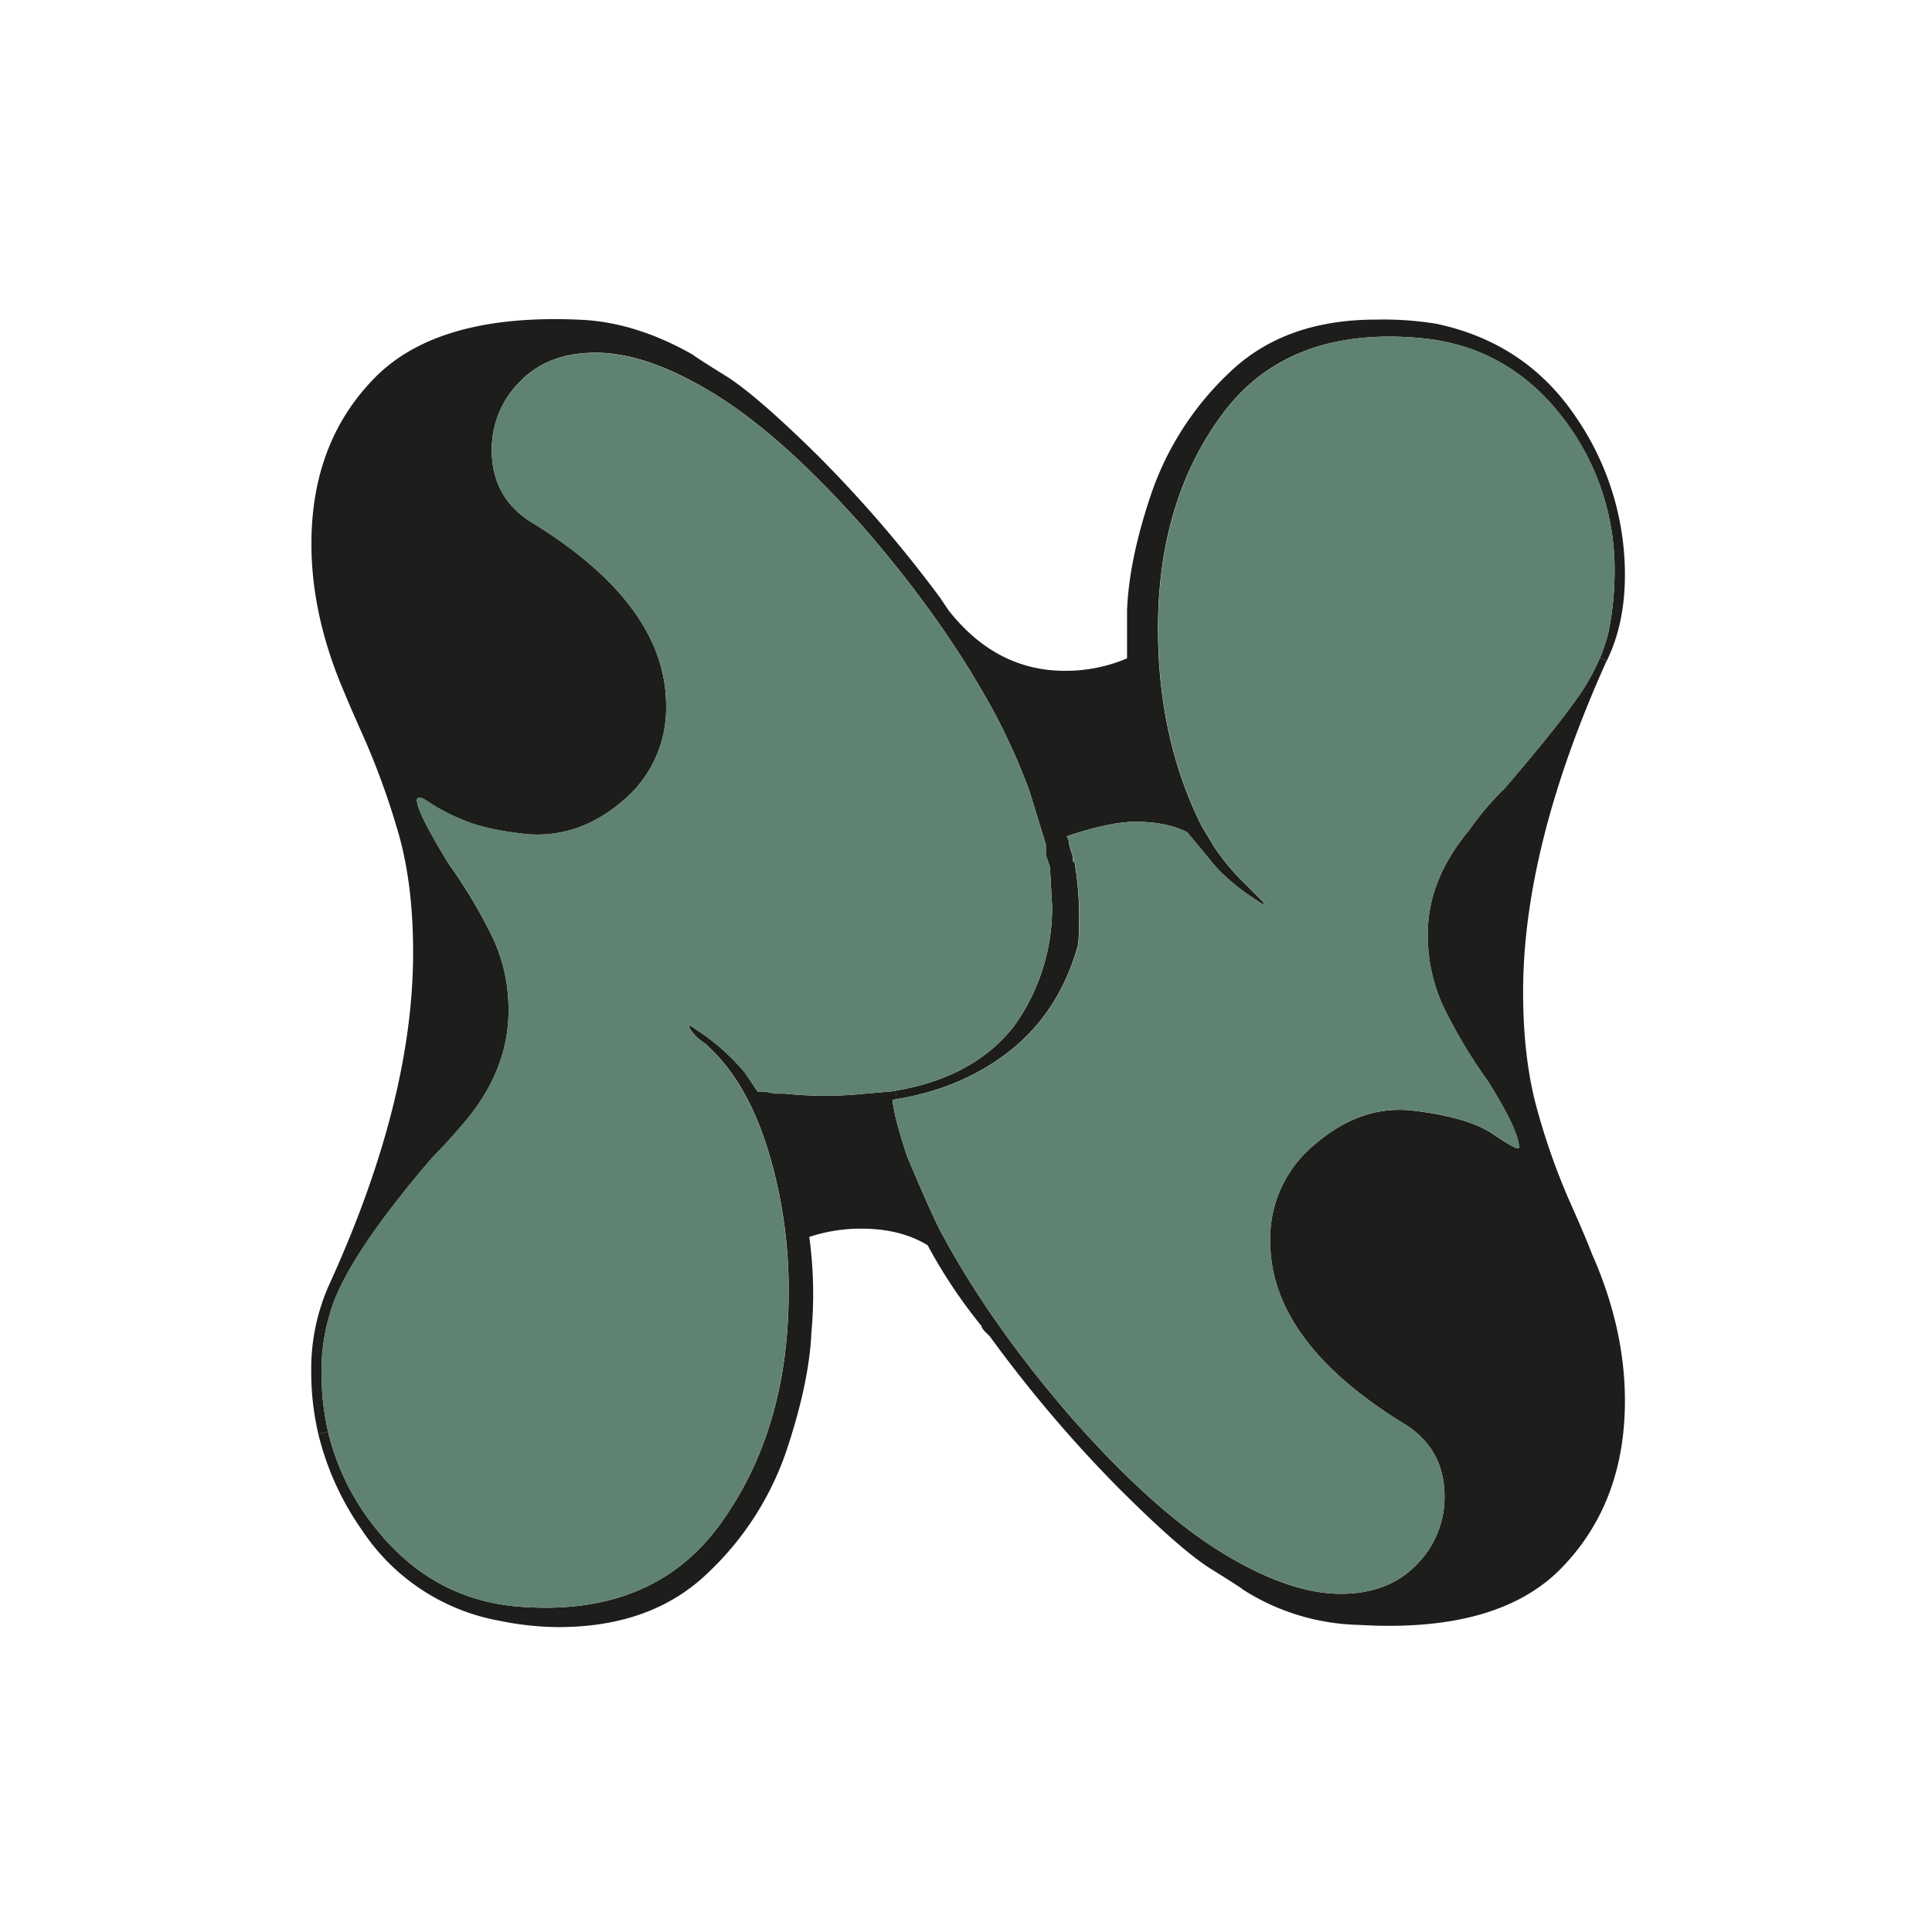 <svg id="Calque_1" data-name="Calque 1" xmlns="http://www.w3.org/2000/svg" viewBox="0 0 512 512"><defs><style>.cls-1{fill:#1d1d1b;}.cls-2{fill:#608272;}.cls-3{fill:none;}</style></defs><path class="cls-1" d="M430.62,152.32q0,13-4.82,22.82l-1.77-.85a46,46,0,0,0,2.19-6.57,80.51,80.51,0,0,0,1.66-15.95,65.68,65.68,0,0,0-14.3-41.8q-14.31-18.15-36.86-20.35-35.19-3.3-52.52,19.8t-17.32,57.2q0,29.16,11.54,52.25l3.3,5.5a61.37,61.37,0,0,0,7.7,9.35l1.11,1.1,4.39,4.4v.55q-9.89-6-14.84-12.65l-5.5-6.6q-5.5-2.75-13.75-2.75c-4.41,0-10.45,1.29-18.16,3.85a2.24,2.24,0,0,1,.55,1.65l.56,2.2a6.23,6.23,0,0,1,.55,2.75l.55.55v.55a81.45,81.45,0,0,1,1.09,14.3q0,6.6-.55,7.7-4.95,17.06-17.87,27.23Q255,288.4,237.66,291.27l-.37-2.22q21-3.53,31.63-17.38a53.83,53.83,0,0,0,9.91-31.35l-.55-9.9v-.55l-1.11-3.3v-2.75l-4.39-14.3a169,169,0,0,0-8.81-19.8q-13.2-24.75-35.19-50.05-21.47-24.19-39.33-35.2t-31.62-11q-12.66,0-20.08,7.7a25.3,25.3,0,0,0-7.42,18.15q0,12.11,9.89,18.7,36.3,22,36.31,48.95A31.84,31.84,0,0,1,165,212.27q-11.53,9.9-25.3,8.8-10.44-1.09-16.5-3.57a51.29,51.29,0,0,1-9.62-4.95c-2.39-1.65-3.39-1.56-3,.27q.54,3.3,8.25,16a137.28,137.28,0,0,1,11.82,19.8,44.81,44.81,0,0,1,4.12,19.25q0,14.85-10.44,28.05-5.5,6.6-9.9,11-23.11,27-27,41.25a51,51,0,0,0-2.2,15.95,67.44,67.44,0,0,0,1.72,15.3l-2.59.58a71.74,71.74,0,0,1-1.88-16.43,54.6,54.6,0,0,1,5-23.65q22-48.39,22-87.45,0-18.69-4.12-32.45a202.32,202.32,0,0,0-8.52-23.65q-4.41-9.9-5.5-12.65-8.81-20.34-8.81-39.6,0-26.94,16.78-44t54.17-15.4q14.87.56,30.25,9.35.56.56,8.53,5.5t24.2,20.9a337,337,0,0,1,32.72,38l2.21,3.3q12.64,16,30.79,16a41.42,41.42,0,0,0,16.5-3.3V161.67q.56-13.74,6.6-31.35A79.54,79.54,0,0,1,325.85,98.7q14.56-14,38.77-14a87.44,87.44,0,0,1,16,1.1q23.64,5,36.84,24.48A73.7,73.7,0,0,1,430.62,152.32Z"/><path class="cls-1" d="M421.83,332.17q8.79,19.8,8.79,39.05,0,27-16.77,44.28t-53.63,15.12a59.55,59.55,0,0,1-30.8-9.35c-.36-.36-3.21-2.2-8.52-5.5s-13.57-10.53-24.75-21.72a350.26,350.26,0,0,1-33.82-39.88l-1.11-1.1c-.73-.73-1.1-1.28-1.1-1.65A135.78,135.78,0,0,1,245.83,330q-7.16-4.39-17.61-4.4a43.46,43.46,0,0,0-13.75,2.2,111.63,111.63,0,0,1,.56,25.3q-.56,13.2-6.61,31.35a79.73,79.73,0,0,1-20.89,32.45q-14.86,14.31-39.61,14.3a78.75,78.75,0,0,1-15.39-1.65A55.47,55.47,0,0,1,96,405.6,75.13,75.13,0,0,1,84.35,380l2.59-.58A64.7,64.7,0,0,0,99.8,405.32q14.57,18.15,36.58,20.35,36.3,3.3,54.45-21.72T209,342.62a126.56,126.56,0,0,0-5.5-37.95q-5.49-17.6-15.39-26.95l-1.11-1.1a12.5,12.5,0,0,1-4.39-4.4v-.55a58.17,58.17,0,0,1,14.84,12.65l3.3,4.95a14.44,14.44,0,0,1,4.4.55h2.76a103.75,103.75,0,0,0,21.45,0l6.59-.55,1.37-.22.37,2.22c-.39.08-.79.14-1.19.2q.56,4.95,3.86,14.85,5.49,13.2,8.79,19.8,13.2,24.75,35.21,50.05,21.44,24.21,39.32,35.2t31.63,11q12.64,0,20.07-7.7a25.28,25.28,0,0,0,7.43-18.15q0-12.09-9.9-18.7-36.31-22-36.3-48.95A32.31,32.31,0,0,1,348.4,303.3q11.82-10.17,25-9.08,15.4,1.65,22.28,6.33t6.88,3.57q0-4.39-8.25-17.6a135.47,135.47,0,0,1-11.83-19.8,44.75,44.75,0,0,1-4.12-19.25q0-14.29,11-27.5a75.32,75.32,0,0,1,9.34-11q13.21-15.39,19.25-23.92A55.2,55.2,0,0,0,424,174.29l1.77.85c0,.09-.08.19-.13.28q-22,49-22,87.45,0,18.15,3.86,31.63a176.91,176.91,0,0,0,8.25,23.37Q420.17,327.77,421.83,332.17Z"/><path class="cls-2" d="M427.88,151.77a80.51,80.51,0,0,1-1.66,15.95,46,46,0,0,1-2.19,6.57A55.2,55.2,0,0,1,418,185.05q-6,8.53-19.25,23.92a75.32,75.32,0,0,0-9.34,11q-11,13.2-11,27.5a44.75,44.75,0,0,0,4.12,19.25,135.47,135.47,0,0,0,11.83,19.8q8.25,13.2,8.25,17.6,0,1.11-6.88-3.57t-22.28-6.33q-13.2-1.1-25,9.08a32.31,32.31,0,0,0-11.82,25.57q0,27,36.3,48.95,9.89,6.6,9.9,18.7a25.28,25.28,0,0,1-7.43,18.15q-7.43,7.71-20.07,7.7-13.75,0-31.63-11t-39.32-35.2q-22-25.29-35.21-50.05-3.3-6.6-8.79-19.8-3.32-9.9-3.86-14.85c.4-.06.8-.12,1.19-.2q17.4-2.88,29.89-12.72,12.92-10.17,17.87-27.23.56-1.09.55-7.7a81.45,81.45,0,0,0-1.09-14.3v-.55l-.55-.55a6.23,6.23,0,0,0-.55-2.75l-.56-2.2a2.24,2.24,0,0,0-.55-1.65c7.71-2.56,13.75-3.85,18.16-3.85q8.25,0,13.75,2.75l5.5,6.6q4.95,6.6,14.84,12.65v-.55l-4.39-4.4-1.11-1.1a61.37,61.37,0,0,1-7.7-9.35l-3.3-5.5q-11.55-23.1-11.54-52.25,0-34.1,17.32-57.2t52.52-19.8q22.56,2.2,36.86,20.35A65.68,65.68,0,0,1,427.88,151.77Z"/><path class="cls-2" d="M278.28,230.42l.55,9.9a53.83,53.83,0,0,1-9.91,31.35q-10.65,13.86-31.63,17.38l-1.37.22-6.59.55a103.75,103.75,0,0,1-21.45,0h-2.76a14.44,14.44,0,0,0-4.4-.55l-3.3-4.95a58.17,58.17,0,0,0-14.84-12.65v.55a12.5,12.5,0,0,0,4.39,4.4l1.11,1.1q9.88,9.36,15.39,26.95a126.56,126.56,0,0,1,5.5,37.95q0,36.3-18.14,61.33t-54.45,21.72q-22-2.19-36.58-20.35a64.7,64.7,0,0,1-12.86-25.95,67.44,67.44,0,0,1-1.72-15.3,51,51,0,0,1,2.2-15.95q3.85-14.3,27-41.25,4.4-4.39,9.9-11,10.44-13.2,10.44-28.05a44.81,44.81,0,0,0-4.12-19.25,137.28,137.28,0,0,0-11.82-19.8q-7.71-12.65-8.25-16c-.37-1.83.63-1.92,3-.27a51.29,51.29,0,0,0,9.62,4.95q6.06,2.48,16.5,3.57,13.76,1.11,25.3-8.8A31.84,31.84,0,0,0,176.53,187q0-26.94-36.31-48.95-9.9-6.6-9.89-18.7a25.3,25.3,0,0,1,7.42-18.15q7.42-7.69,20.08-7.7,13.74,0,31.62,11t39.33,35.2q22,25.31,35.19,50.05a169,169,0,0,1,8.81,19.8l4.39,14.3v2.75l1.11,3.3Z"/><rect class="cls-3" width="512" height="512"/></svg>